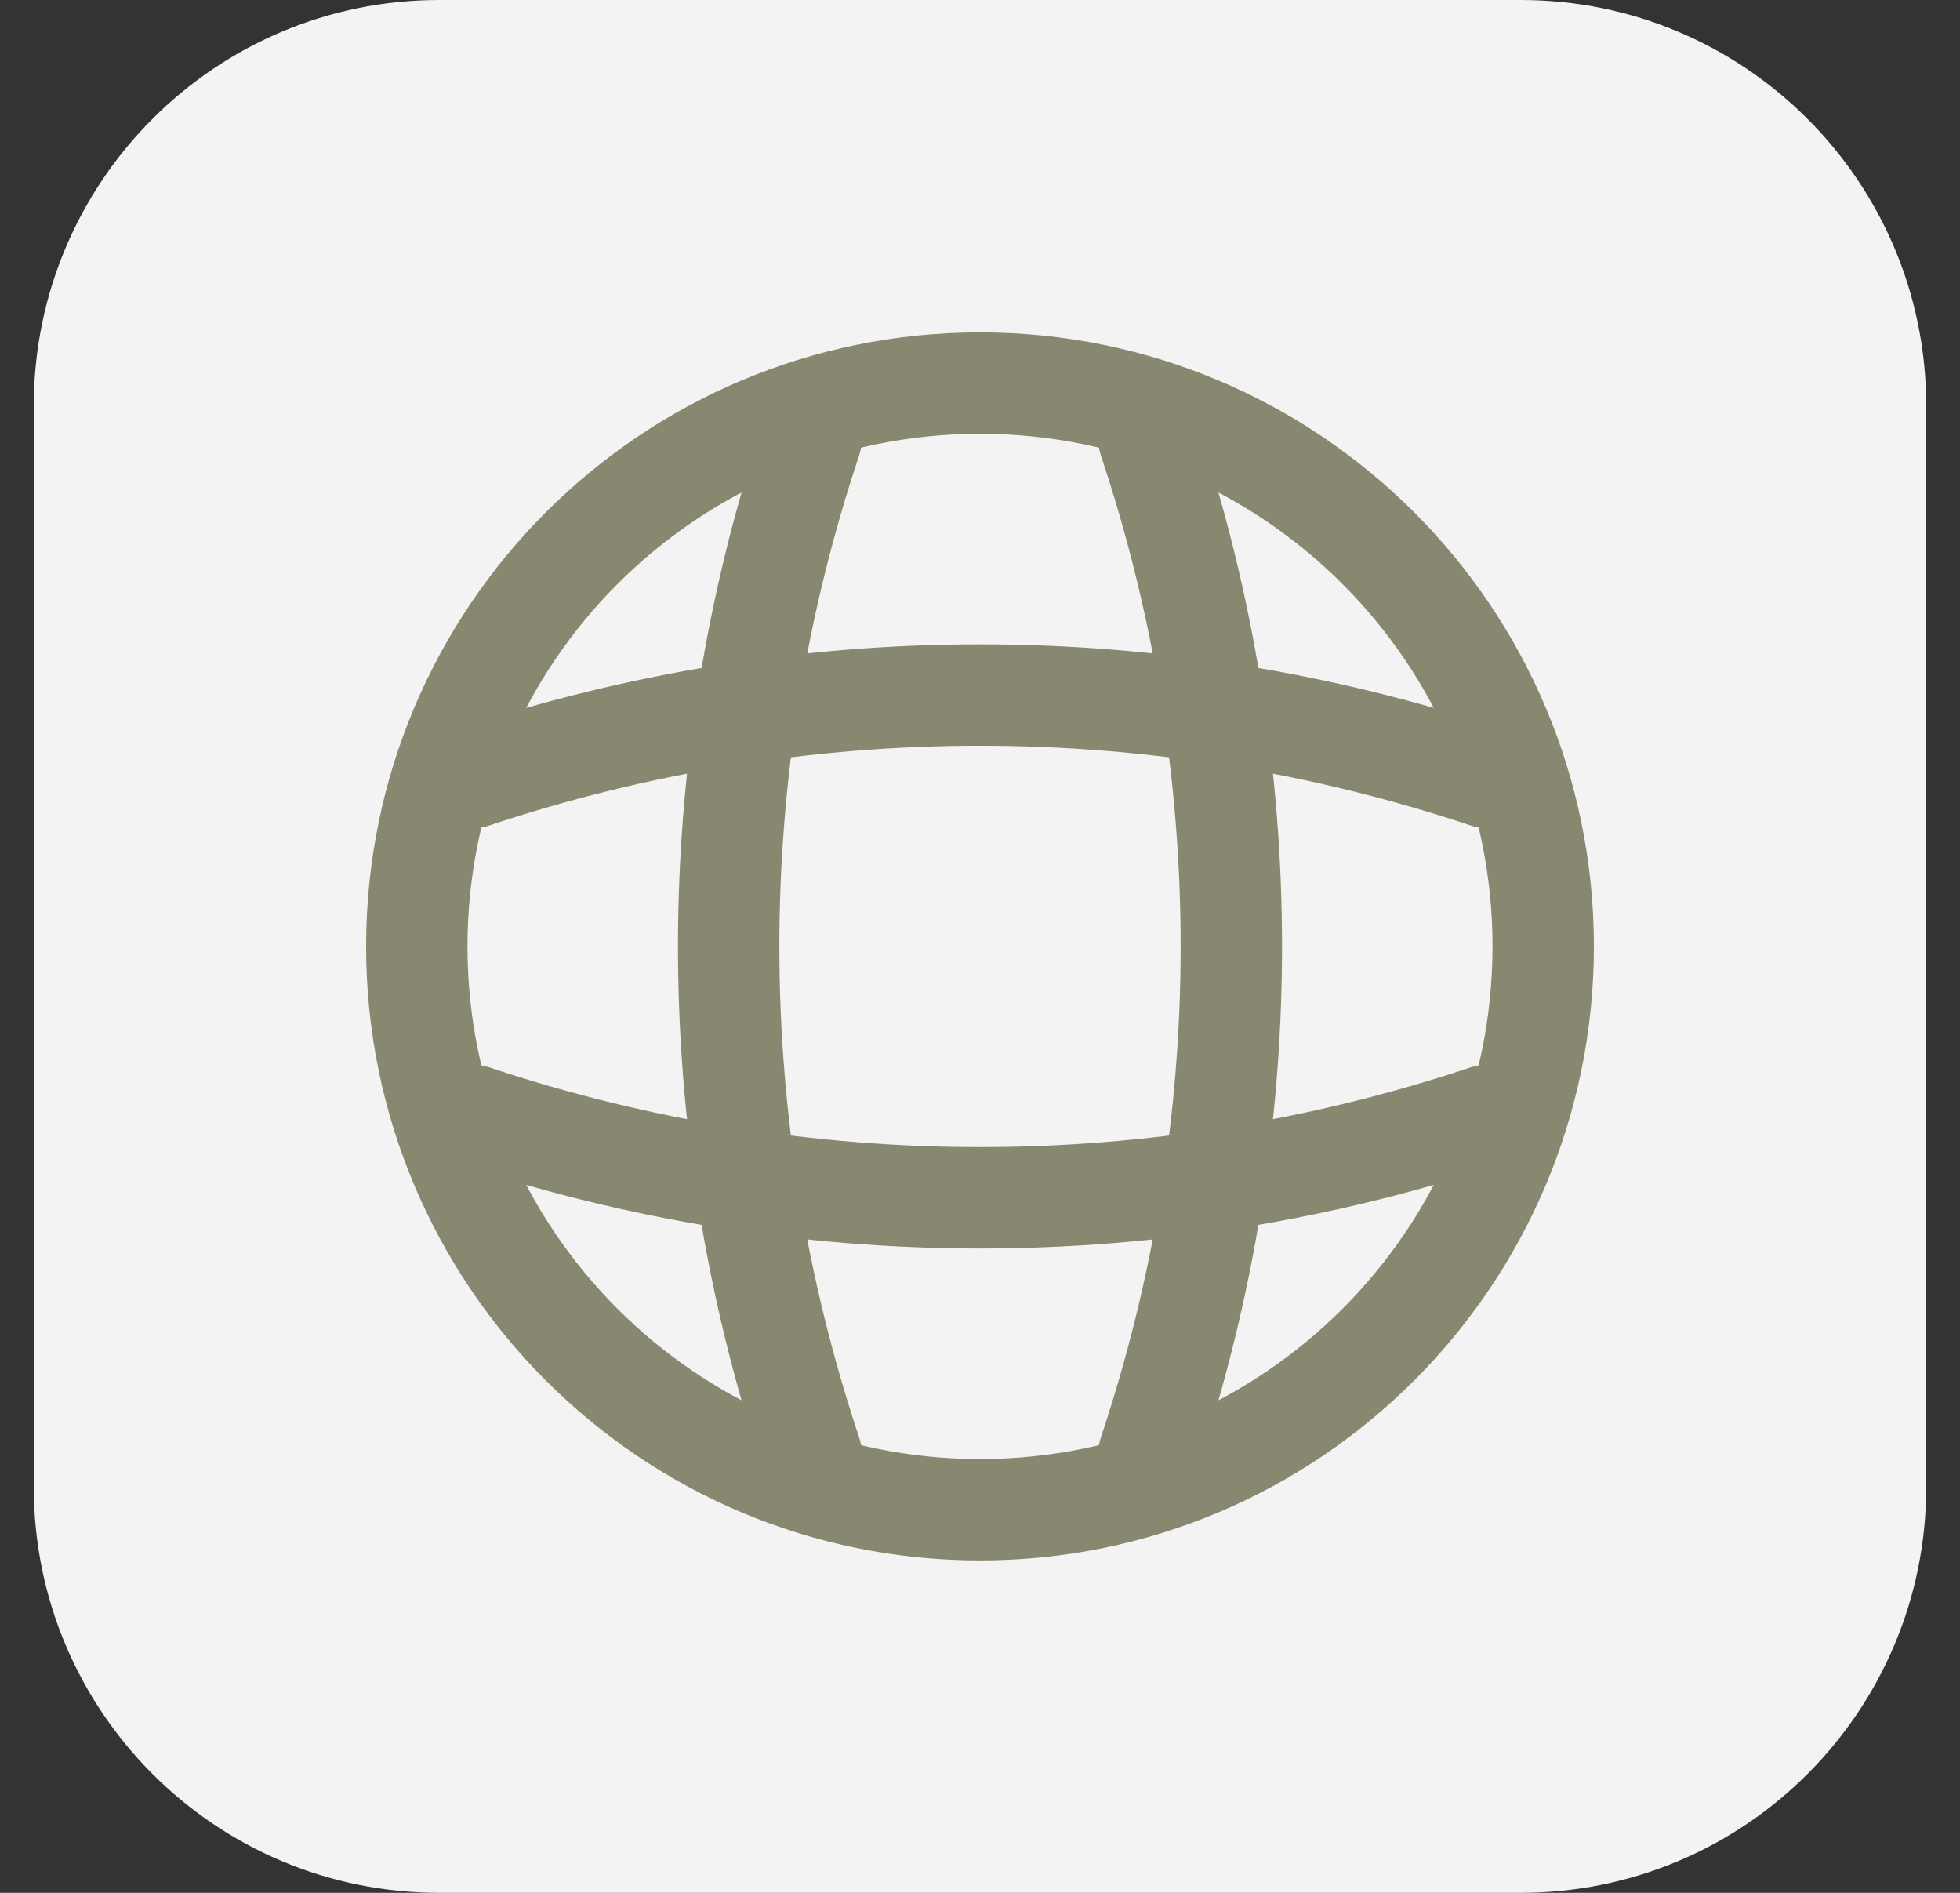 <svg width="29" height="28" viewBox="0 0 29 28" fill="none" xmlns="http://www.w3.org/2000/svg">
<rect x="0" y="0" width="29" height="28" fill="#333333" stroke="none"/>
<path d="M0.5 6C0.5 2.686 3.186 0 6.5 0H22.5C25.814 0 28.5 2.686 28.5 6V22C28.5 25.314 25.814 28 22.5 28H6.5C3.186 28 0.5 25.314 0.5 22V6Z" fill="#F3F3F3"/>
<path d="M14.5 22.333C19.102 22.333 22.833 18.602 22.833 14C22.833 9.397 19.102 5.667 14.5 5.667C9.897 5.667 6.167 9.397 6.167 14C6.167 18.602 9.897 22.333 14.5 22.333Z" stroke="#888870" stroke-width="1.5" stroke-linecap="round" stroke-linejoin="round"/>
<path d="M11.167 6.5H12C10.375 11.367 10.375 16.633 12 21.5H11.167" stroke="#888870" stroke-width="1.5" stroke-linecap="round" stroke-linejoin="round"/>
<path d="M17 6.5C18.625 11.367 18.625 16.633 17 21.5" stroke="#888870" stroke-width="1.5" stroke-linecap="round" stroke-linejoin="round"/>
<path d="M7 17.333V16.5C11.867 18.125 17.133 18.125 22 16.5V17.333" stroke="#888870" stroke-width="1.5" stroke-linecap="round" stroke-linejoin="round"/>
<path d="M7 11.5C11.867 9.875 17.133 9.875 22 11.5" stroke="#888870" stroke-width="1.5" stroke-linecap="round" stroke-linejoin="round"/>
</svg>
